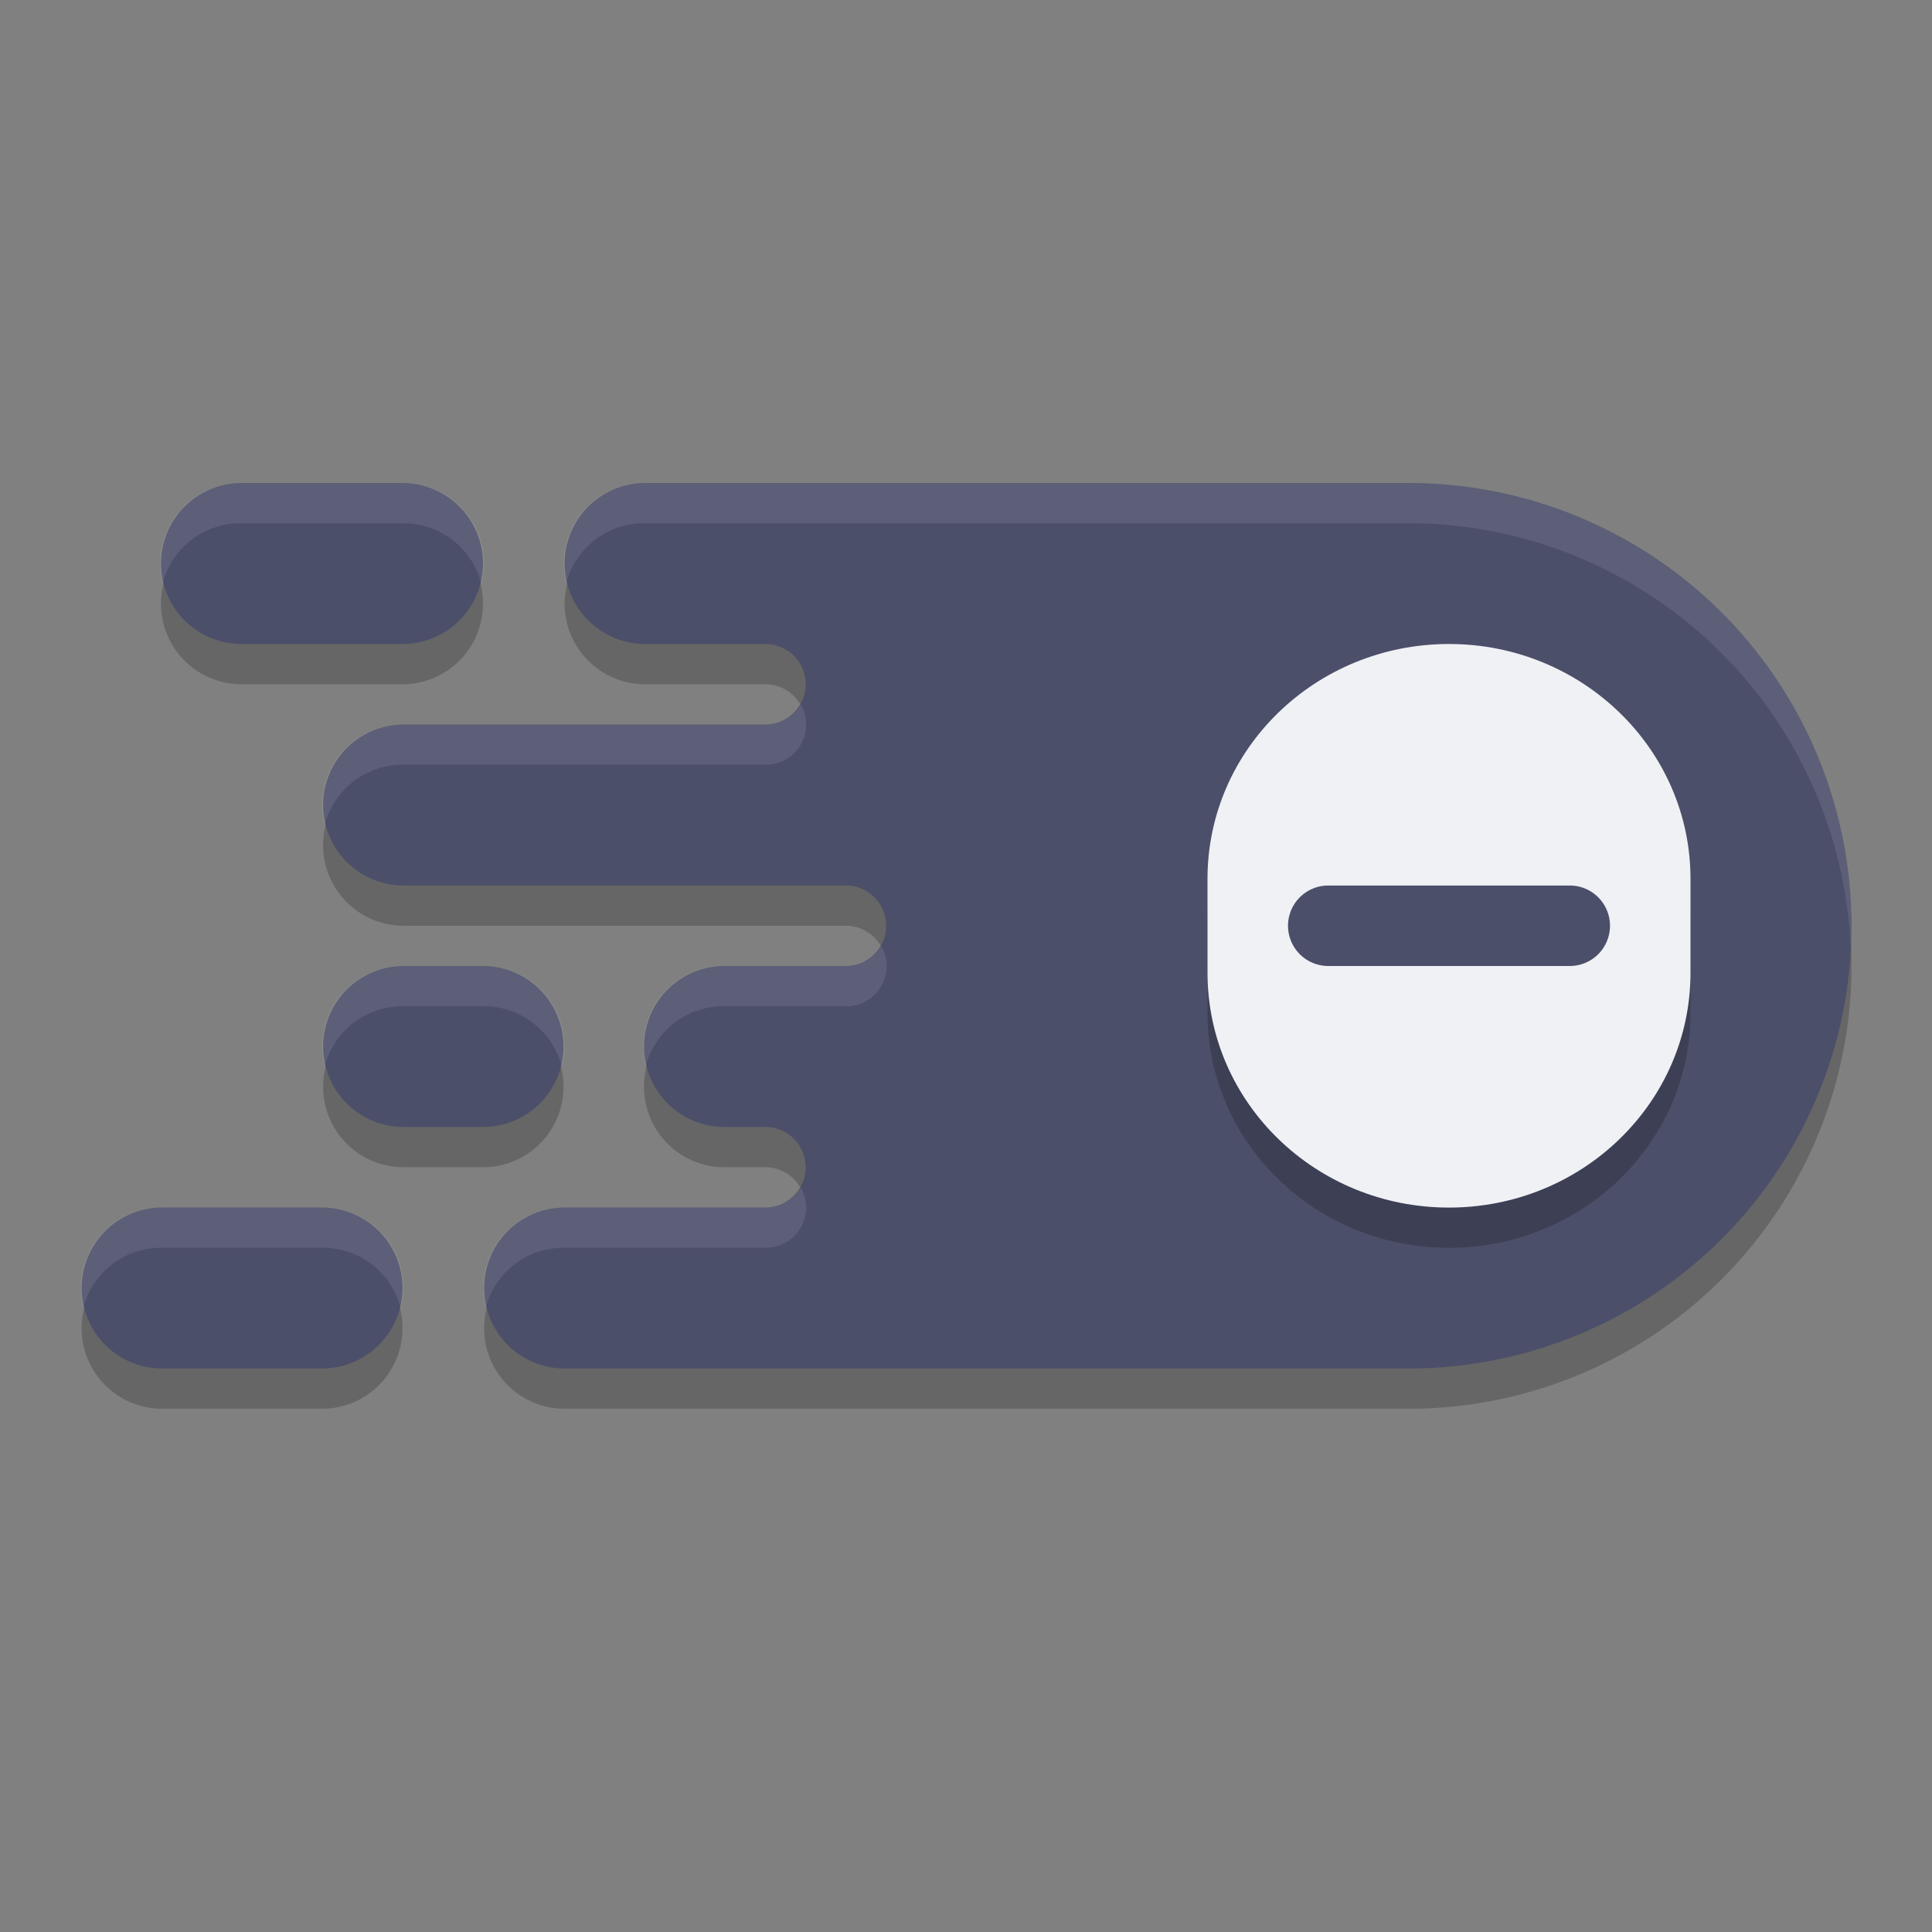 <svg xmlns="http://www.w3.org/2000/svg" width="24" height="24" version="1.1">
 <rect width="100%" height="100%" fill="#808080" stroke="none"/>
 <path style="opacity:0.2" d="m 3,6.5 a 1,1 0 1 0 0,2 h 2 a 1,1 0 1 0 0,-2 z m 5.014,0 a 1,1 0 1 0 0,2 H 9 9.508 a 0.5,0.5 0 1 1 0,1 H 9 5.473 5.014 a 1,1 0 1 0 0,2 H 5.508 9 10.508 a 0.5,0.5 0 1 1 0,1 H 9 a 1,1 0 1 0 0,2 h 0.508 a 0.5,0.5 0 1 1 0,1 H 9 7.014 a 1,1 0 1 0 0,2 H 13.699 17.5 a 5.5,5.5 0 0 0 5.5,-5.5 5.5,5.5 0 0 0 -5.5,-5.5 h -7.486 z m -3,6 a 1,1 0 1 0 0,2 H 5.508 6 a 1,1 0 1 0 0,-2 H 5.473 Z m -3,3 a 1,1 0 1 0 0,2 H 4 a 1,1 0 1 0 0,-2 z"/>
 <path style="fill:#4c4f69" d="M 3 6 A 1 1 0 1 0 3 8 L 5 8 A 1 1 0 1 0 5 6 L 3 6 z M 8.014 6 A 1 1 0 1 0 8.014 8 L 9 8 L 9.508 8 A 0.5 0.5 0 1 1 9.508 9 L 9 9 L 5.473 9 L 5.014 9 A 1 1 0 1 0 5.014 11 L 5.508 11 L 9 11 L 10.508 11 A 0.5 0.5 0 1 1 10.508 12 L 9 12 A 1 1 0 1 0 9 14 L 9.508 14 A 0.5 0.5 0 1 1 9.508 15 L 9 15 L 7.014 15 A 1 1 0 1 0 7.014 17 L 13.699 17 L 17.5 17 A 5.5 5.5 0 0 0 23 11.5 A 5.5 5.5 0 0 0 17.5 6 L 10.014 6 L 8.014 6 z M 5.014 12 A 1 1 0 1 0 5.014 14 L 5.508 14 L 6 14 A 1 1 0 1 0 6 12 L 5.473 12 L 5.014 12 z M 2.014 15 A 1 1 0 1 0 2.014 17 L 4 17 A 1 1 0 1 0 4 15 L 2.014 15 z"/>
 <path style="opacity:0.2" d="m 18,8.5 v 0 c -1.658,0 -3,1.306 -3,2.917 v 1.167 c 0,1.612 1.342,2.917 3,2.917 1.656,0 3,-1.304 3,-2.917 v -1.167 c 0,-1.61 -1.344,-2.917 -3,-2.917 z"/>
 <path style="fill:#eff1f5" d="m 18,8 v 0 c -1.658,0 -3,1.306 -3,2.917 v 1.167 c 0,1.612 1.342,2.917 3,2.917 1.656,0 3,-1.304 3,-2.917 v -1.167 c 0,-1.61 -1.344,-2.917 -3,-2.917 z"/>
 <path style="fill:none;stroke:#4c4f69;stroke-linecap:round" d="m 16.5,11.5 h 3"/>
 <path style="opacity:0.1;fill:#eff1f5" d="M 3 6 A 1 1 0 0 0 2.02 7.246 A 1 1 0 0 1 3 6.5 L 5 6.5 A 1 1 0 0 1 5.98 7.254 A 1 1 0 0 0 5 6 L 3 6 z M 8.014 6 A 1 1 0 0 0 7.033 7.246 A 1 1 0 0 1 8.014 6.5 L 10.014 6.5 L 17.5 6.5 A 5.5 5.5 0 0 1 22.99 11.793 A 5.5 5.5 0 0 0 23 11.5 A 5.5 5.5 0 0 0 17.5 6 L 10.014 6 L 8.014 6 z M 9.947 8.75 A 0.5 0.5 0 0 1 9.508 9 L 9 9 L 5.473 9 L 5.014 9 A 1 1 0 0 0 4.033 10.246 A 1 1 0 0 1 5.014 9.5 L 5.473 9.5 L 9 9.5 L 9.508 9.5 A 0.5 0.5 0 0 0 9.947 8.75 z M 10.947 11.75 A 0.5 0.5 0 0 1 10.508 12 L 9 12 A 1 1 0 0 0 8.02 13.246 A 1 1 0 0 1 9 12.5 L 10.508 12.5 A 0.5 0.5 0 0 0 10.947 11.75 z M 5.014 12 A 1 1 0 0 0 4.033 13.246 A 1 1 0 0 1 5.014 12.5 L 5.473 12.5 L 6 12.5 A 1 1 0 0 1 6.98 13.254 A 1 1 0 0 0 6 12 L 5.473 12 L 5.014 12 z M 9.947 14.75 A 0.5 0.5 0 0 1 9.508 15 L 9 15 L 7.014 15 A 1 1 0 0 0 6.033 16.246 A 1 1 0 0 1 7.014 15.5 L 9 15.5 L 9.508 15.5 A 0.5 0.5 0 0 0 9.947 14.75 z M 2.014 15 A 1 1 0 0 0 1.033 16.246 A 1 1 0 0 1 2.014 15.5 L 4 15.5 A 1 1 0 0 1 4.98 16.254 A 1 1 0 0 0 4 15 L 2.014 15 z"/>
</svg>
